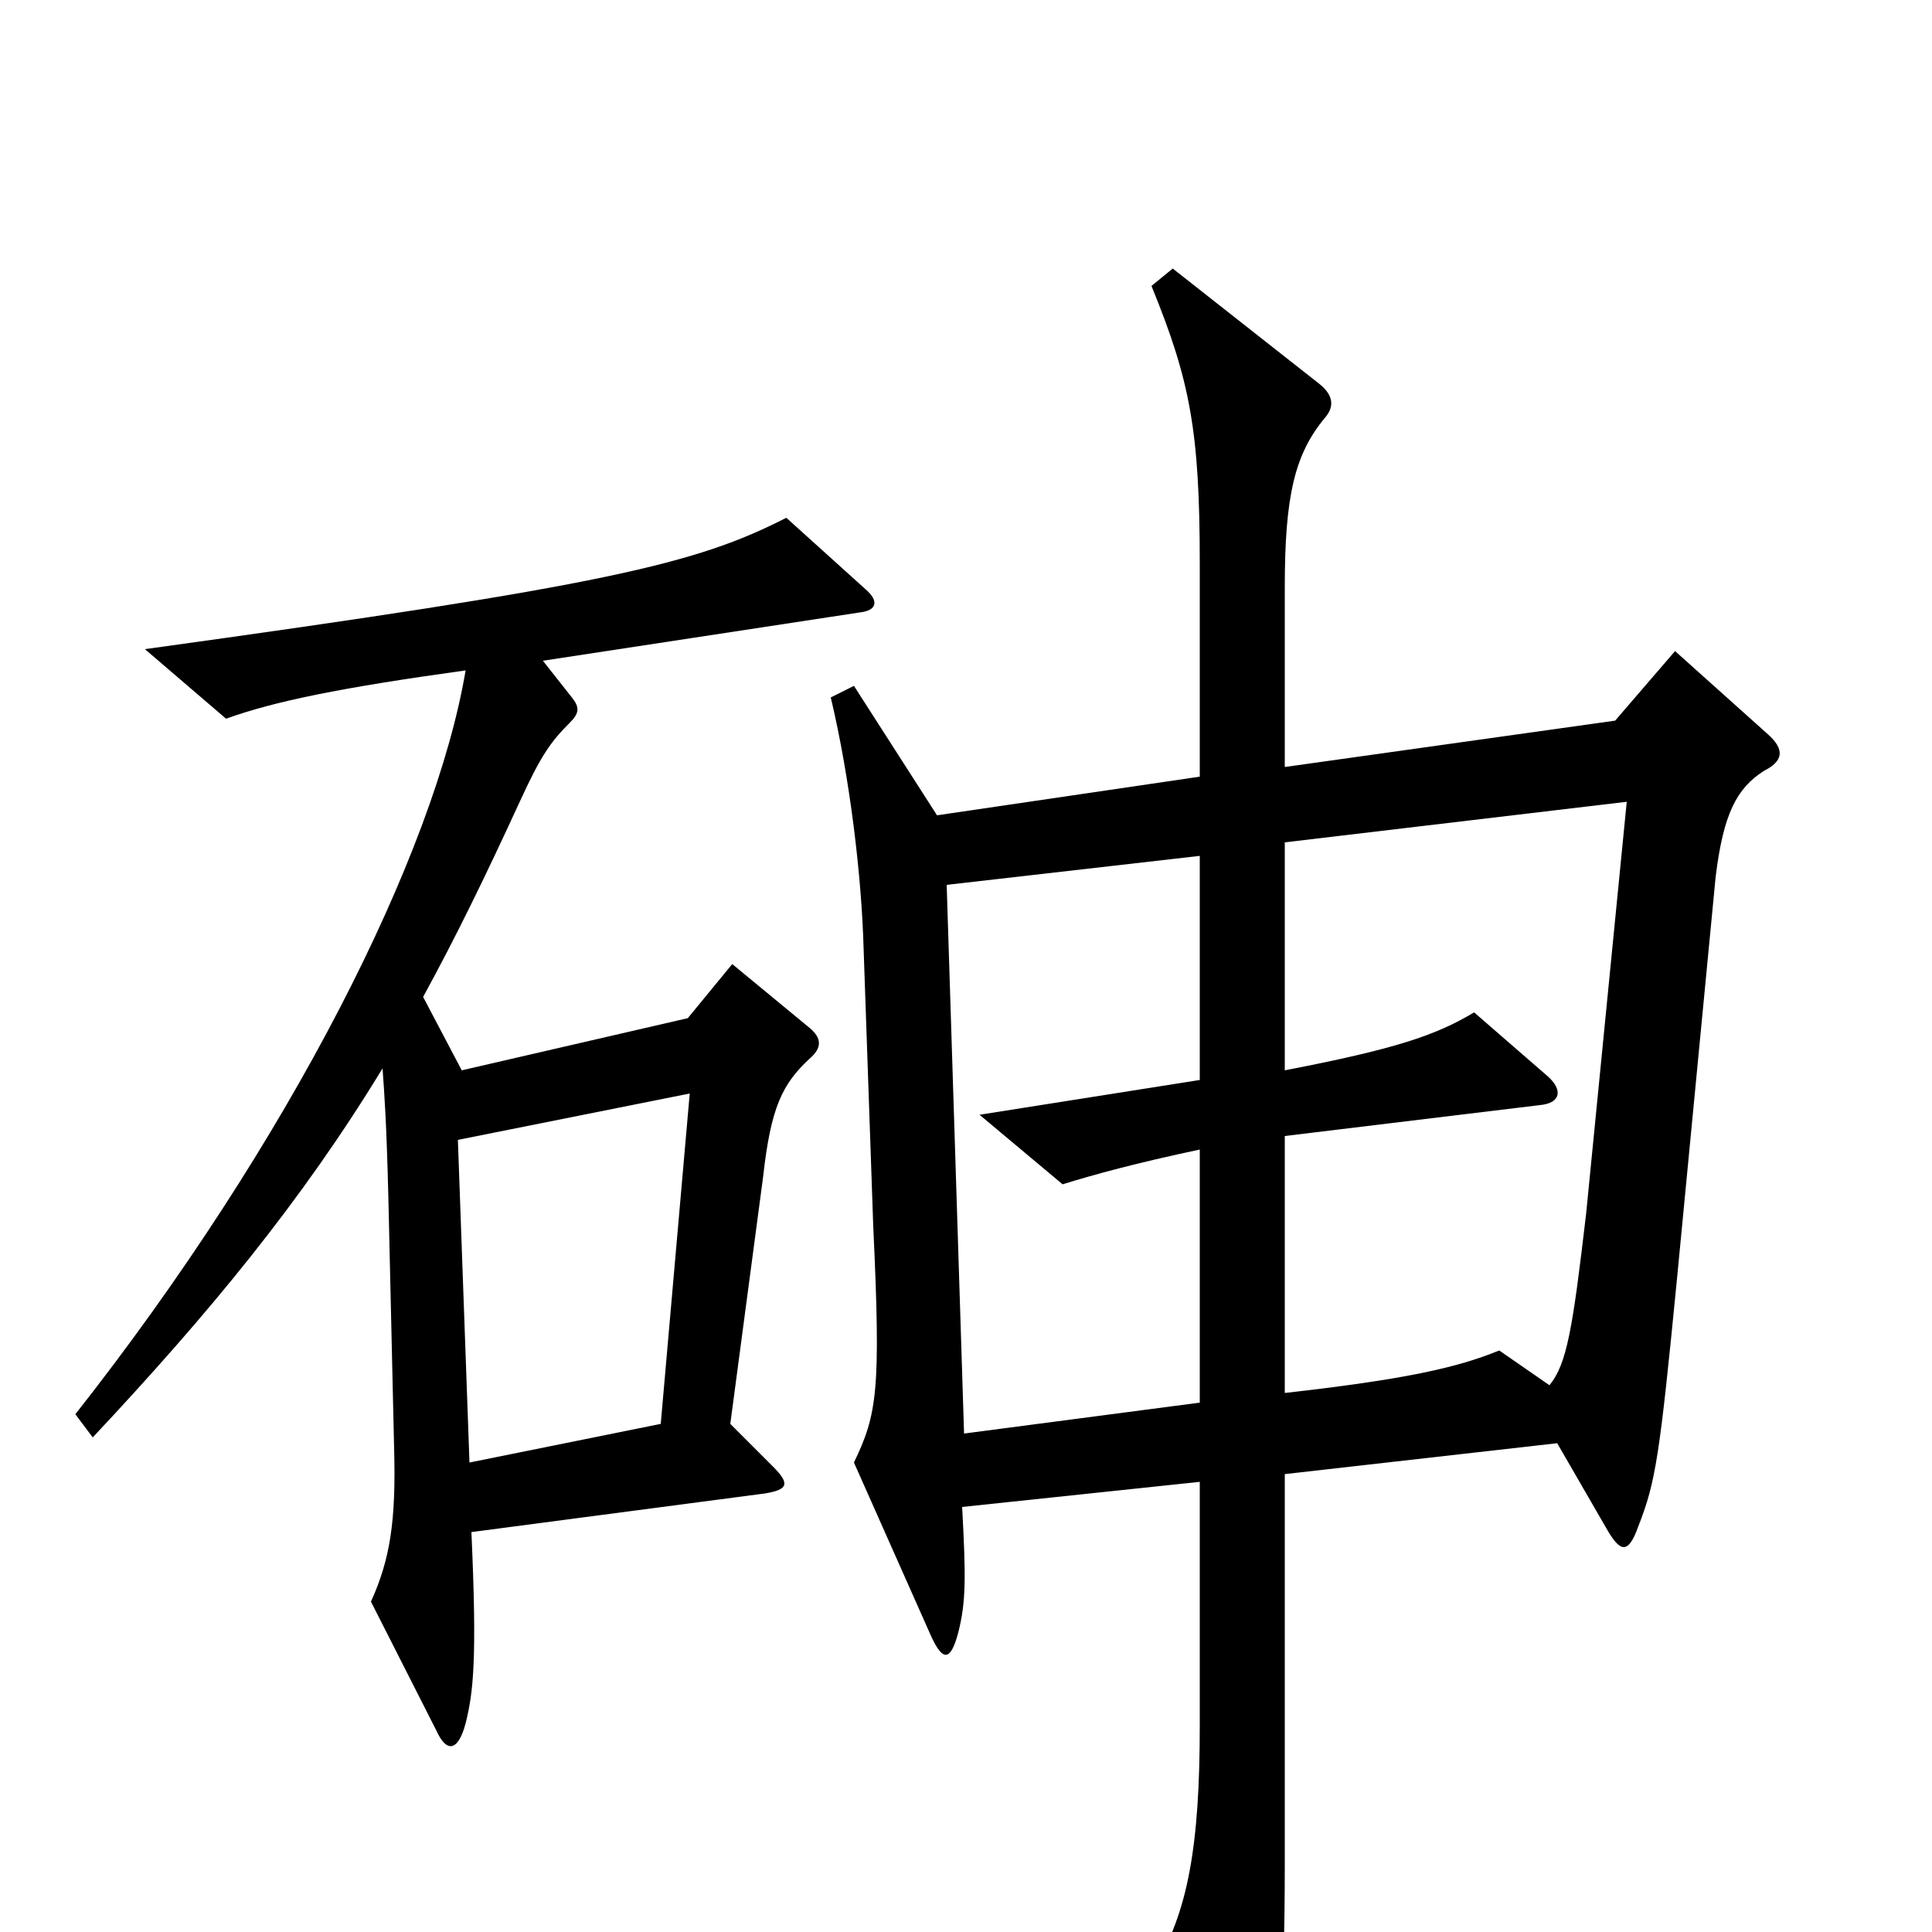 <svg xmlns="http://www.w3.org/2000/svg" viewBox="0 -1000 1000 1000">
	<path fill="#000000" d="M448 -695L407 -732C360 -708 314 -697 75 -664L117 -628C142 -637 176 -644 241 -653C225 -558 150 -409 39 -268L48 -256C108 -320 156 -378 198 -447C199 -433 200 -420 201 -381L204 -250C205 -213 202 -193 192 -171L226 -104C231 -93 237 -93 241 -108C245 -124 247 -141 244 -207L396 -227C408 -229 409 -232 400 -241L378 -263L395 -391C399 -427 405 -439 419 -452C426 -458 425 -463 419 -468L379 -501L356 -473L239 -446L219 -484C236 -515 252 -548 269 -585C280 -609 285 -616 295 -626C300 -631 300 -634 296 -639L281 -658L445 -683C454 -684 455 -689 448 -695ZM915 -620L867 -663L836 -627L665 -603V-696C665 -743 670 -765 686 -784C691 -790 690 -796 682 -802L607 -861L596 -852C616 -803 621 -777 621 -708V-598L485 -578L442 -645L430 -639C440 -597 446 -546 447 -509L452 -365C456 -280 454 -268 442 -243L482 -153C488 -140 492 -140 496 -155C500 -171 500 -183 498 -220L621 -233V-107C621 -45 615 -10 597 19L642 100C647 110 654 109 657 95C662 75 665 30 665 -35V-237L806 -253L832 -208C839 -196 843 -196 848 -210C857 -233 859 -246 868 -338L888 -546C892 -579 899 -592 913 -601C923 -606 924 -612 915 -620ZM842 -585L821 -372C814 -312 811 -294 802 -283L776 -301C754 -292 727 -286 665 -279V-412L797 -428C808 -429 809 -436 801 -443L763 -476C743 -464 722 -457 665 -446V-564ZM621 -274L499 -258L490 -542L621 -557V-441L507 -423L550 -387C566 -392 588 -398 621 -405ZM357 -434L342 -263L243 -243L237 -410Z"/>
</svg>